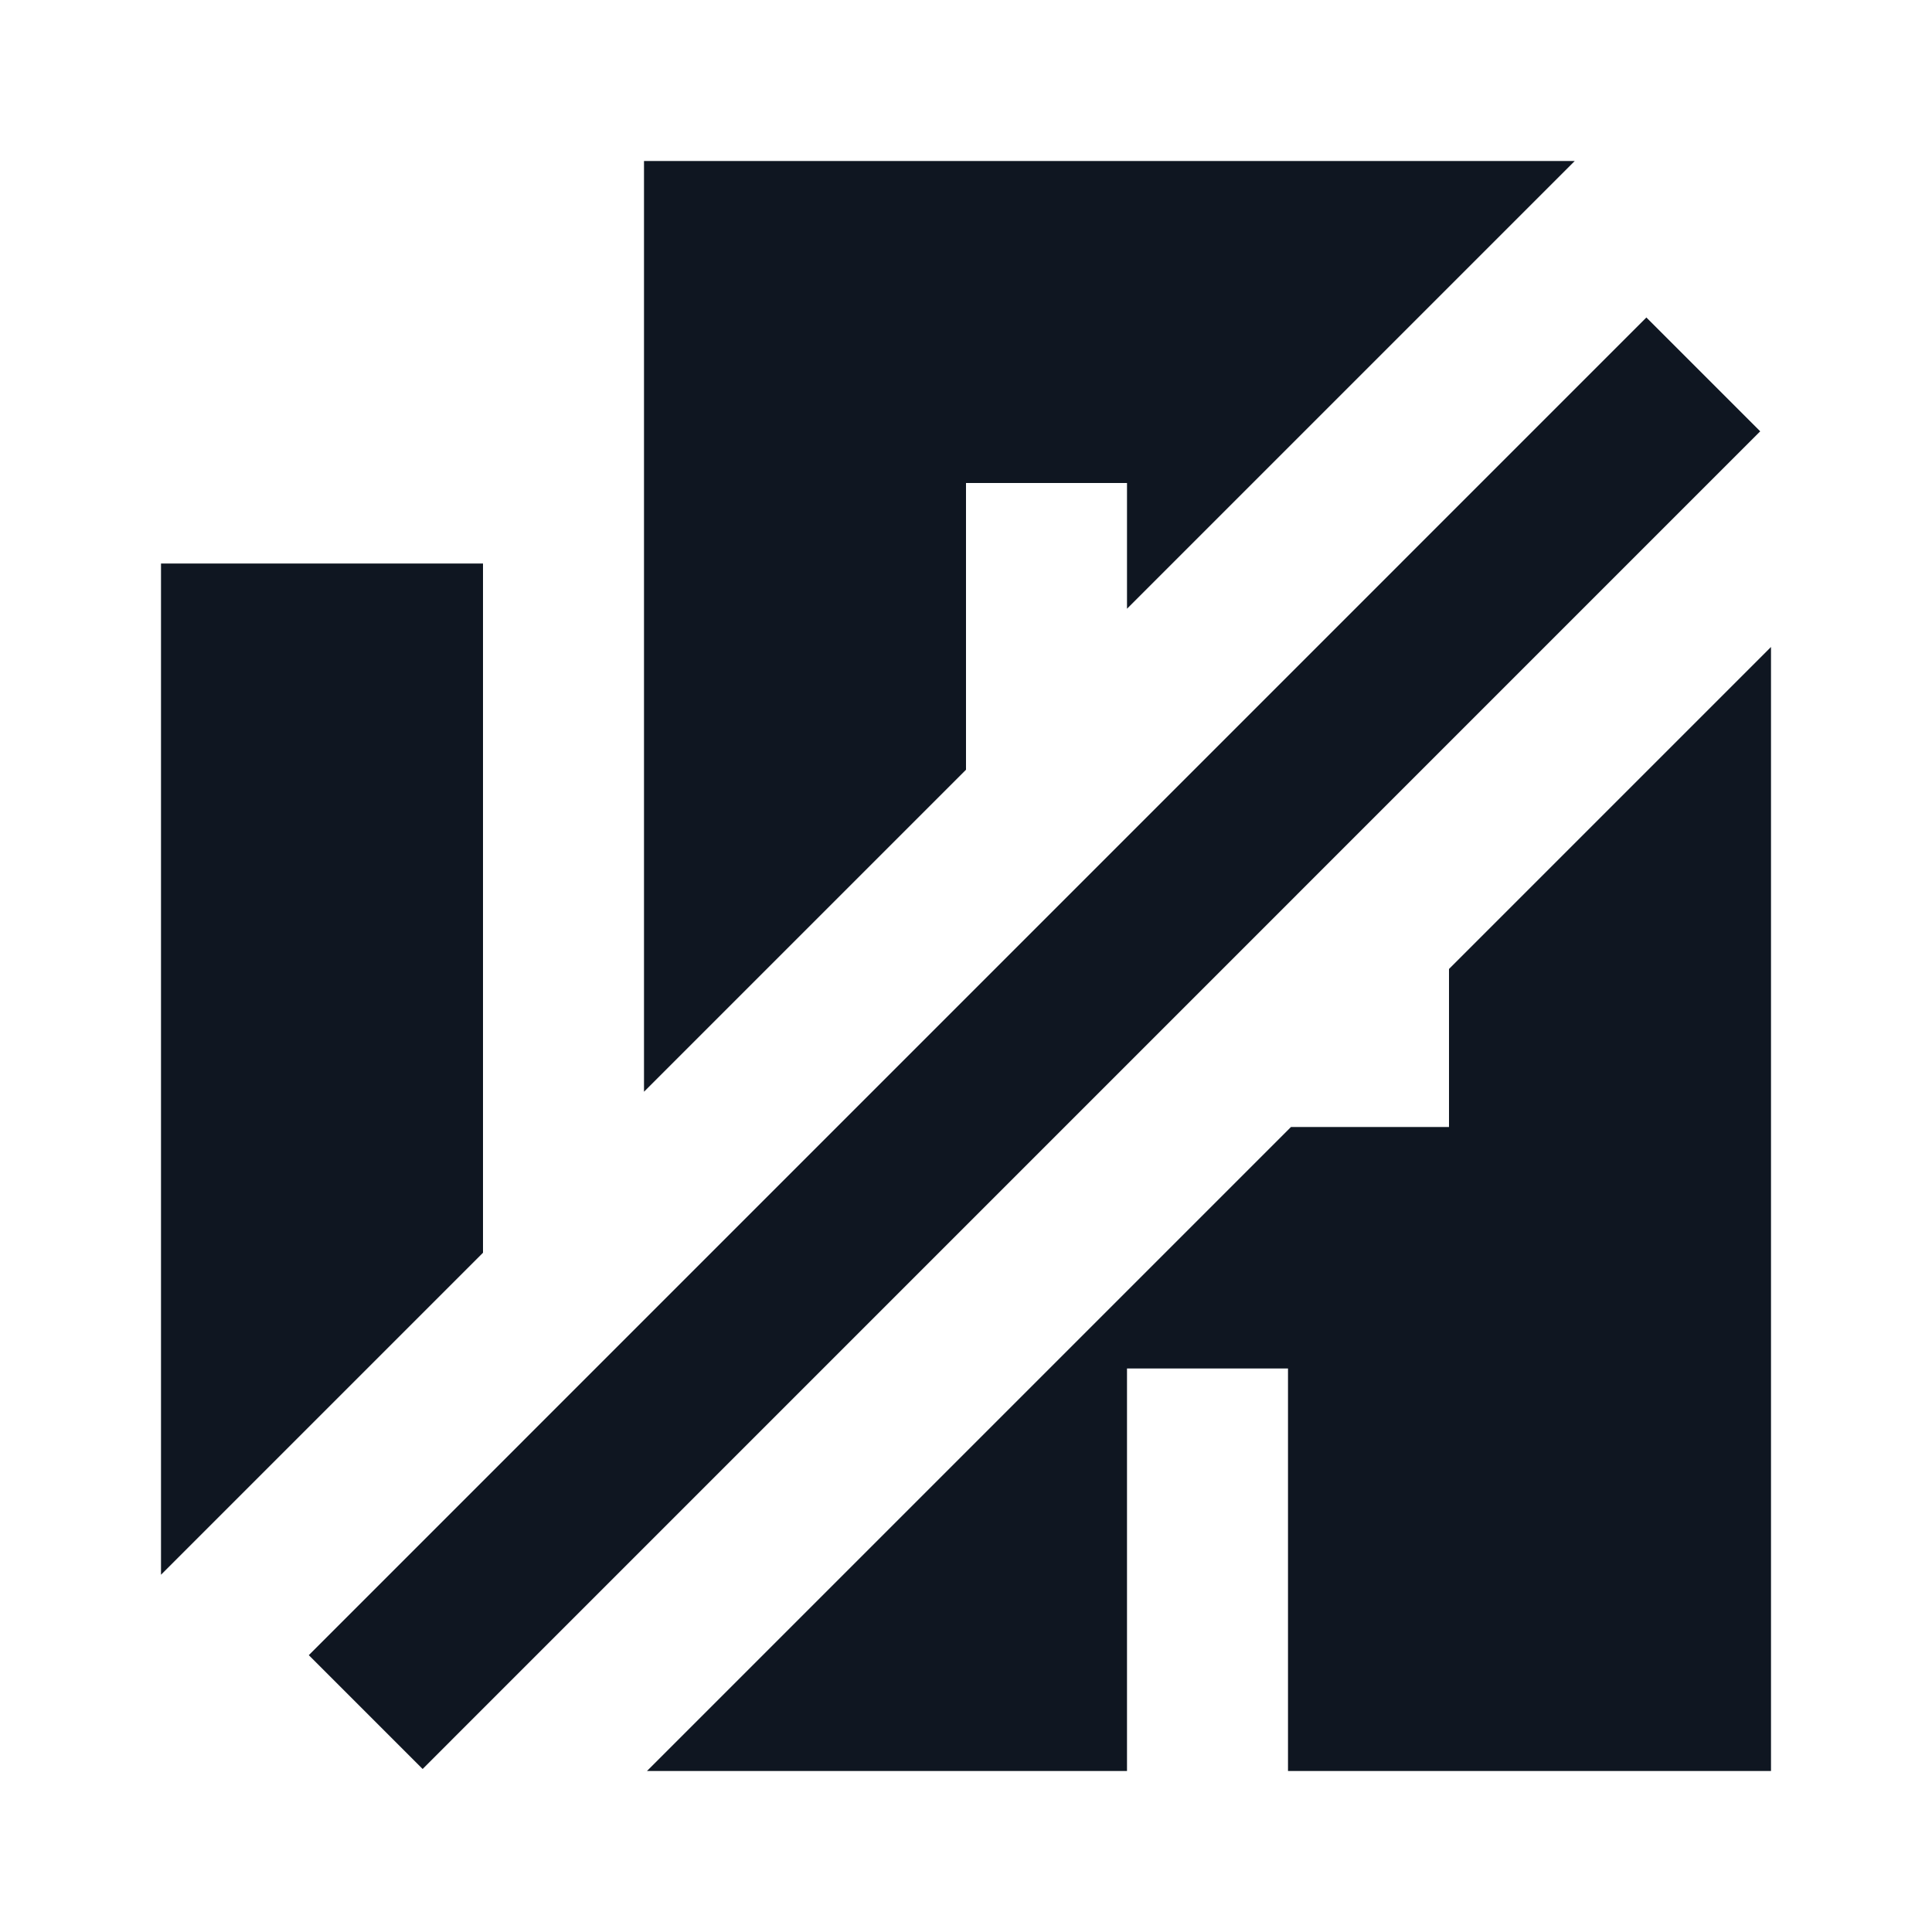 <svg width="24" height="24" viewBox="0 0 24 24" fill="none" xmlns="http://www.w3.org/2000/svg">
<path d="M20.452 3.944L21.866 5.358L5.25 21.975L3.836 20.561L20.452 3.944Z" fill="#0F1621"/>
<path d="M8 2H19.562L14 7.562V6H12V9.562L8 13.562V2Z" fill="#0F1621"/>
<path d="M6 7V15.562L2 19.562V7H6Z" fill="#0F1621"/>
<path d="M16.037 14H18V12.037L22 8.037V22H16V17H14V22H8.037L16.037 14Z" fill="#0F1621"/>
</svg>
